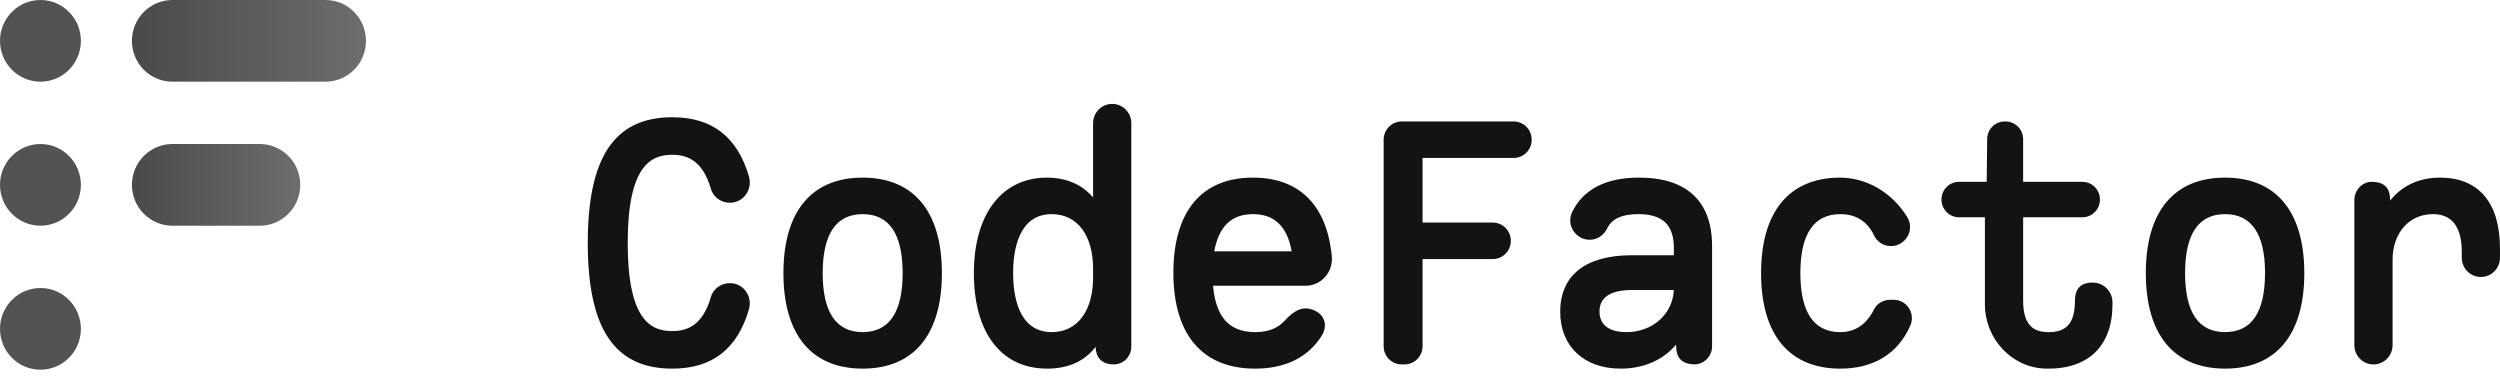 <?xml version="1.0" encoding="UTF-8"?>
<svg width="512px" height="77px" viewBox="0 0 512 77" version="1.1" xmlns="http://www.w3.org/2000/svg" xmlns:xlink="http://www.w3.org/1999/xlink" preserveAspectRatio="xMidYMid">
    <defs>
        <linearGradient x1="-0.002%" y1="49.998%" x2="100.002%" y2="49.998%" id="linearGradient-1">
            <stop stop-color="rgb(74,74,74)" offset="0%"></stop>
            <stop stop-color="rgb(109,109,109)" offset="100%"></stop>
        </linearGradient>
        <linearGradient x1="-0.002%" y1="49.998%" x2="100.002%" y2="49.998%" id="linearGradient-2">
            <stop stop-color="rgb(74,74,74)" offset="0%"></stop>
            <stop stop-color="rgb(109,109,109)" offset="100%"></stop>
        </linearGradient>
    </defs>
    <g>
        <path d="M137.667,31.701 C133.425,31.701 128.553,33.757 128.553,49.756 C128.553,65.754 133.425,67.804 137.667,67.804 C140.306,67.804 143.826,67.012 145.586,60.836 C146.095,59.055 147.817,57.908 149.65,57.988 C152.334,58.093 154.147,60.752 153.383,63.356 C150.999,71.512 145.823,75.496 137.667,75.496 C125.865,75.496 120.372,67.316 120.372,49.752 C120.372,32.192 125.865,24.012 137.667,24.012 C145.823,24.012 150.999,27.992 153.387,36.148 C154.147,38.752 152.334,41.411 149.65,41.519 C147.817,41.593 146.095,40.449 145.586,38.668 C143.826,32.495 140.306,31.701 137.667,31.701 Z M184.861,55.939 C184.861,47.922 182.107,43.855 176.67,43.855 C171.24,43.855 168.486,47.922 168.486,55.939 C168.486,63.952 171.24,68.016 176.674,68.016 C182.104,68.016 184.861,63.952 184.861,55.939 L184.861,55.939 Z M176.67,36.378 C187.137,36.378 192.902,43.325 192.902,55.939 C192.902,68.55 187.137,75.493 176.674,75.493 C166.207,75.493 160.445,68.55 160.445,55.939 C160.445,43.321 166.207,36.378 176.674,36.378 L176.67,36.378 Z M223.864,55.075 C223.864,48.156 220.622,43.855 215.394,43.855 C208.517,43.855 207.489,51.422 207.489,55.939 C207.489,60.449 208.517,68.016 215.394,68.016 C220.622,68.016 223.864,63.719 223.864,56.8 L223.864,55.071 L223.864,55.075 Z M223.864,40.442 L223.864,25.232 C223.864,23.046 225.617,21.276 227.778,21.276 C229.939,21.276 231.692,23.046 231.692,25.232 L231.692,70.996 C231.692,73.007 230.079,74.635 228.095,74.635 C225.589,74.583 224.477,73.265 224.359,71.045 C222.156,73.969 218.796,75.496 214.47,75.496 C205.063,75.496 199.448,68.184 199.448,55.939 C199.448,43.872 205.178,36.378 214.401,36.378 C218.374,36.378 221.637,37.797 223.864,40.442 Z M248.677,51.478 L264.536,51.478 C263.606,46.354 261.002,43.855 256.607,43.855 C252.215,43.855 249.611,46.35 248.677,51.478 L248.677,51.478 Z M272.678,51.756 C272.713,52.018 272.738,52.279 272.759,52.534 C273.034,55.747 270.573,58.522 267.38,58.522 L248.43,58.522 C249.005,64.994 251.783,68.02 257.109,68.02 C259.698,68.02 261.654,67.232 263.024,65.751 C265.216,63.384 266.983,62.534 269.318,63.642 C271.347,64.6 271.978,66.748 270.618,68.867 C267.83,73.206 263.236,75.496 257.035,75.496 C246.248,75.496 240.309,68.525 240.309,55.866 C240.309,43.297 246.094,36.375 256.607,36.375 C265.913,36.375 271.49,41.798 272.678,51.76 L272.678,51.756 Z M287.074,74.635 C285.028,74.635 283.372,72.962 283.372,70.895 L283.372,28.609 C283.372,26.546 285.028,24.873 287.07,24.873 L309.991,24.873 C312.037,24.873 313.692,26.546 313.692,28.609 C313.692,30.676 312.037,32.349 309.991,32.349 L291.343,32.349 L291.343,45.58 L305.721,45.58 C307.764,45.58 309.419,47.257 309.419,49.32 C309.419,51.387 307.764,53.06 305.721,53.06 L291.343,53.06 L291.343,70.895 C291.343,72.959 289.684,74.635 287.638,74.635 L287.07,74.635 L287.074,74.635 Z M342.796,59.39 L334.194,59.39 C331.172,59.39 327.572,60.149 327.572,63.774 C327.572,67.469 331.008,68.02 333.054,68.02 C338.457,68.02 342.57,64.339 342.796,59.39 L342.796,59.39 Z M335.686,36.375 C345.466,36.375 350.635,41.227 350.635,50.397 L350.635,70.934 C350.635,72.98 348.994,74.628 346.976,74.621 C344.184,74.566 343.208,72.997 343.27,70.571 C340.611,73.732 336.613,75.496 331.911,75.496 C324.393,75.496 319.531,70.923 319.531,63.848 C319.531,56.385 324.738,52.272 334.194,52.272 L342.803,52.272 L342.803,50.759 C342.803,46.051 340.496,43.855 335.543,43.855 C332.685,43.855 330.646,44.538 329.572,46.071 C329.4,46.315 329.248,46.571 329.116,46.838 C328.429,48.212 327.084,49.104 325.568,49.104 C322.751,49.104 320.758,46.173 321.918,43.583 C322.126,43.114 322.369,42.661 322.643,42.227 C324.707,39.01 328.513,36.375 335.686,36.375 Z M376.899,68.02 C380.802,68.02 382.817,65.36 383.772,63.415 C384.389,62.157 385.689,61.404 387.076,61.404 L387.843,61.404 C390.583,61.404 392.378,64.311 391.175,66.803 C388.655,72.443 383.706,75.496 376.899,75.496 C366.435,75.496 360.67,68.546 360.67,55.939 C360.67,43.496 366.282,36.566 376.48,36.378 C382.347,36.274 387.516,39.522 390.527,44.332 L390.642,44.531 C392.176,47.11 390.252,50.4 387.275,50.4 C385.801,50.4 384.434,49.574 383.807,48.226 C383.611,47.803 383.383,47.396 383.124,47.009 C381.723,44.942 379.68,43.855 376.899,43.855 C371.468,43.855 368.715,47.922 368.715,55.939 C368.715,63.956 371.468,68.02 376.899,68.02 L376.899,68.02 Z M424.946,61.617 C424.946,59.187 426.062,57.839 428.627,57.877 C430.84,57.877 432.635,59.689 432.635,61.927 L432.635,62.338 C432.635,70.913 427.606,75.744 418.882,75.489 C411.952,75.284 406.508,69.341 406.508,62.338 L406.508,44.5 L401.21,44.5 C399.223,44.5 397.613,42.875 397.613,40.871 C397.613,38.863 399.223,37.239 401.207,37.239 L406.874,37.239 L406.972,28.459 C406.996,26.472 408.596,24.873 410.565,24.873 L410.746,24.873 C412.73,24.873 414.337,26.5 414.337,28.505 L414.337,37.239 L426.477,37.239 C428.463,37.239 430.067,38.863 430.067,40.871 C430.067,42.875 428.463,44.5 426.477,44.5 L414.34,44.5 L414.34,61.613 C414.34,67.295 417.156,68.02 419.607,68.02 C423.301,68.02 424.946,66.047 424.946,61.617 L424.946,61.617 Z M463.88,55.935 C463.88,47.919 461.126,43.855 455.692,43.855 C450.258,43.855 447.505,47.922 447.505,55.939 C447.505,63.952 450.258,68.016 455.696,68.016 C461.123,68.016 463.876,63.952 463.876,55.939 L463.88,55.935 Z M455.692,36.378 C466.159,36.378 471.921,43.325 471.921,55.939 C471.921,68.55 466.159,75.493 455.692,75.493 C445.225,75.493 439.464,68.55 439.464,55.939 C439.464,43.321 445.225,36.378 455.692,36.378 Z M499.752,36.378 C507.647,36.378 511.997,41.537 511.997,50.902 L511.997,52.771 C511.997,54.956 510.244,56.727 508.083,56.727 C505.922,56.727 504.169,54.956 504.169,52.771 L504.169,51.62 C504.169,46.469 502.182,43.855 498.261,43.855 C493.398,43.855 490,47.699 490,53.206 L490,70.683 C490,72.865 488.25,74.635 486.089,74.635 C483.928,74.635 482.175,72.865 482.175,70.683 L482.175,40.972 C482.175,38.996 483.709,37.267 485.661,37.243 C488.623,37.197 489.484,38.811 489.522,41.063 C491.907,38.02 495.444,36.375 499.752,36.375 L499.752,36.378 Z" fill="rgb(19,19,19)"></path>
        <g>
            <path d="M16.567,8.365 C16.567,12.987 12.858,16.73 8.285,16.73 C3.709,16.73 0,12.987 0,8.365 C0,3.743 3.709,0 8.285,0 C12.858,0 16.567,3.743 16.567,8.365 Z M16.567,37.86 C16.567,42.478 12.858,46.225 8.285,46.225 C3.709,46.225 1.77635684e-15,42.478 1.77635684e-15,37.86 C1.77635684e-15,33.238 3.709,29.494 8.285,29.494 C12.858,29.494 16.567,33.238 16.567,37.86 Z M16.567,67.351 C16.567,71.972 12.858,75.716 8.285,75.716 C3.709,75.716 1.77635684e-15,71.972 1.77635684e-15,67.351 C1.77635684e-15,62.729 3.709,58.985 8.285,58.985 C12.858,58.985 16.567,62.729 16.567,67.351 Z" fill="rgb(83,83,83)"></path>
            <path d="M35.301,0 C30.728,0 27.02,3.743 27.02,8.365 C27.02,12.987 30.728,16.73 35.301,16.73 L66.671,16.73 C71.244,16.73 74.949,12.987 74.949,8.365 C74.949,3.743 71.244,0 66.667,0 L35.298,0 L35.301,0 Z" fill="url(#linearGradient-1)"></path>
            <path d="M35.301,29.491 C30.728,29.491 27.02,33.238 27.02,37.856 C27.02,42.478 30.728,46.225 35.301,46.225 L53.21,46.225 C57.783,46.225 61.491,42.478 61.491,37.86 C61.491,33.238 57.783,29.494 53.21,29.494 L35.301,29.494 L35.301,29.491 Z" fill="url(#linearGradient-2)"></path>
        </g>
    </g>
</svg>
